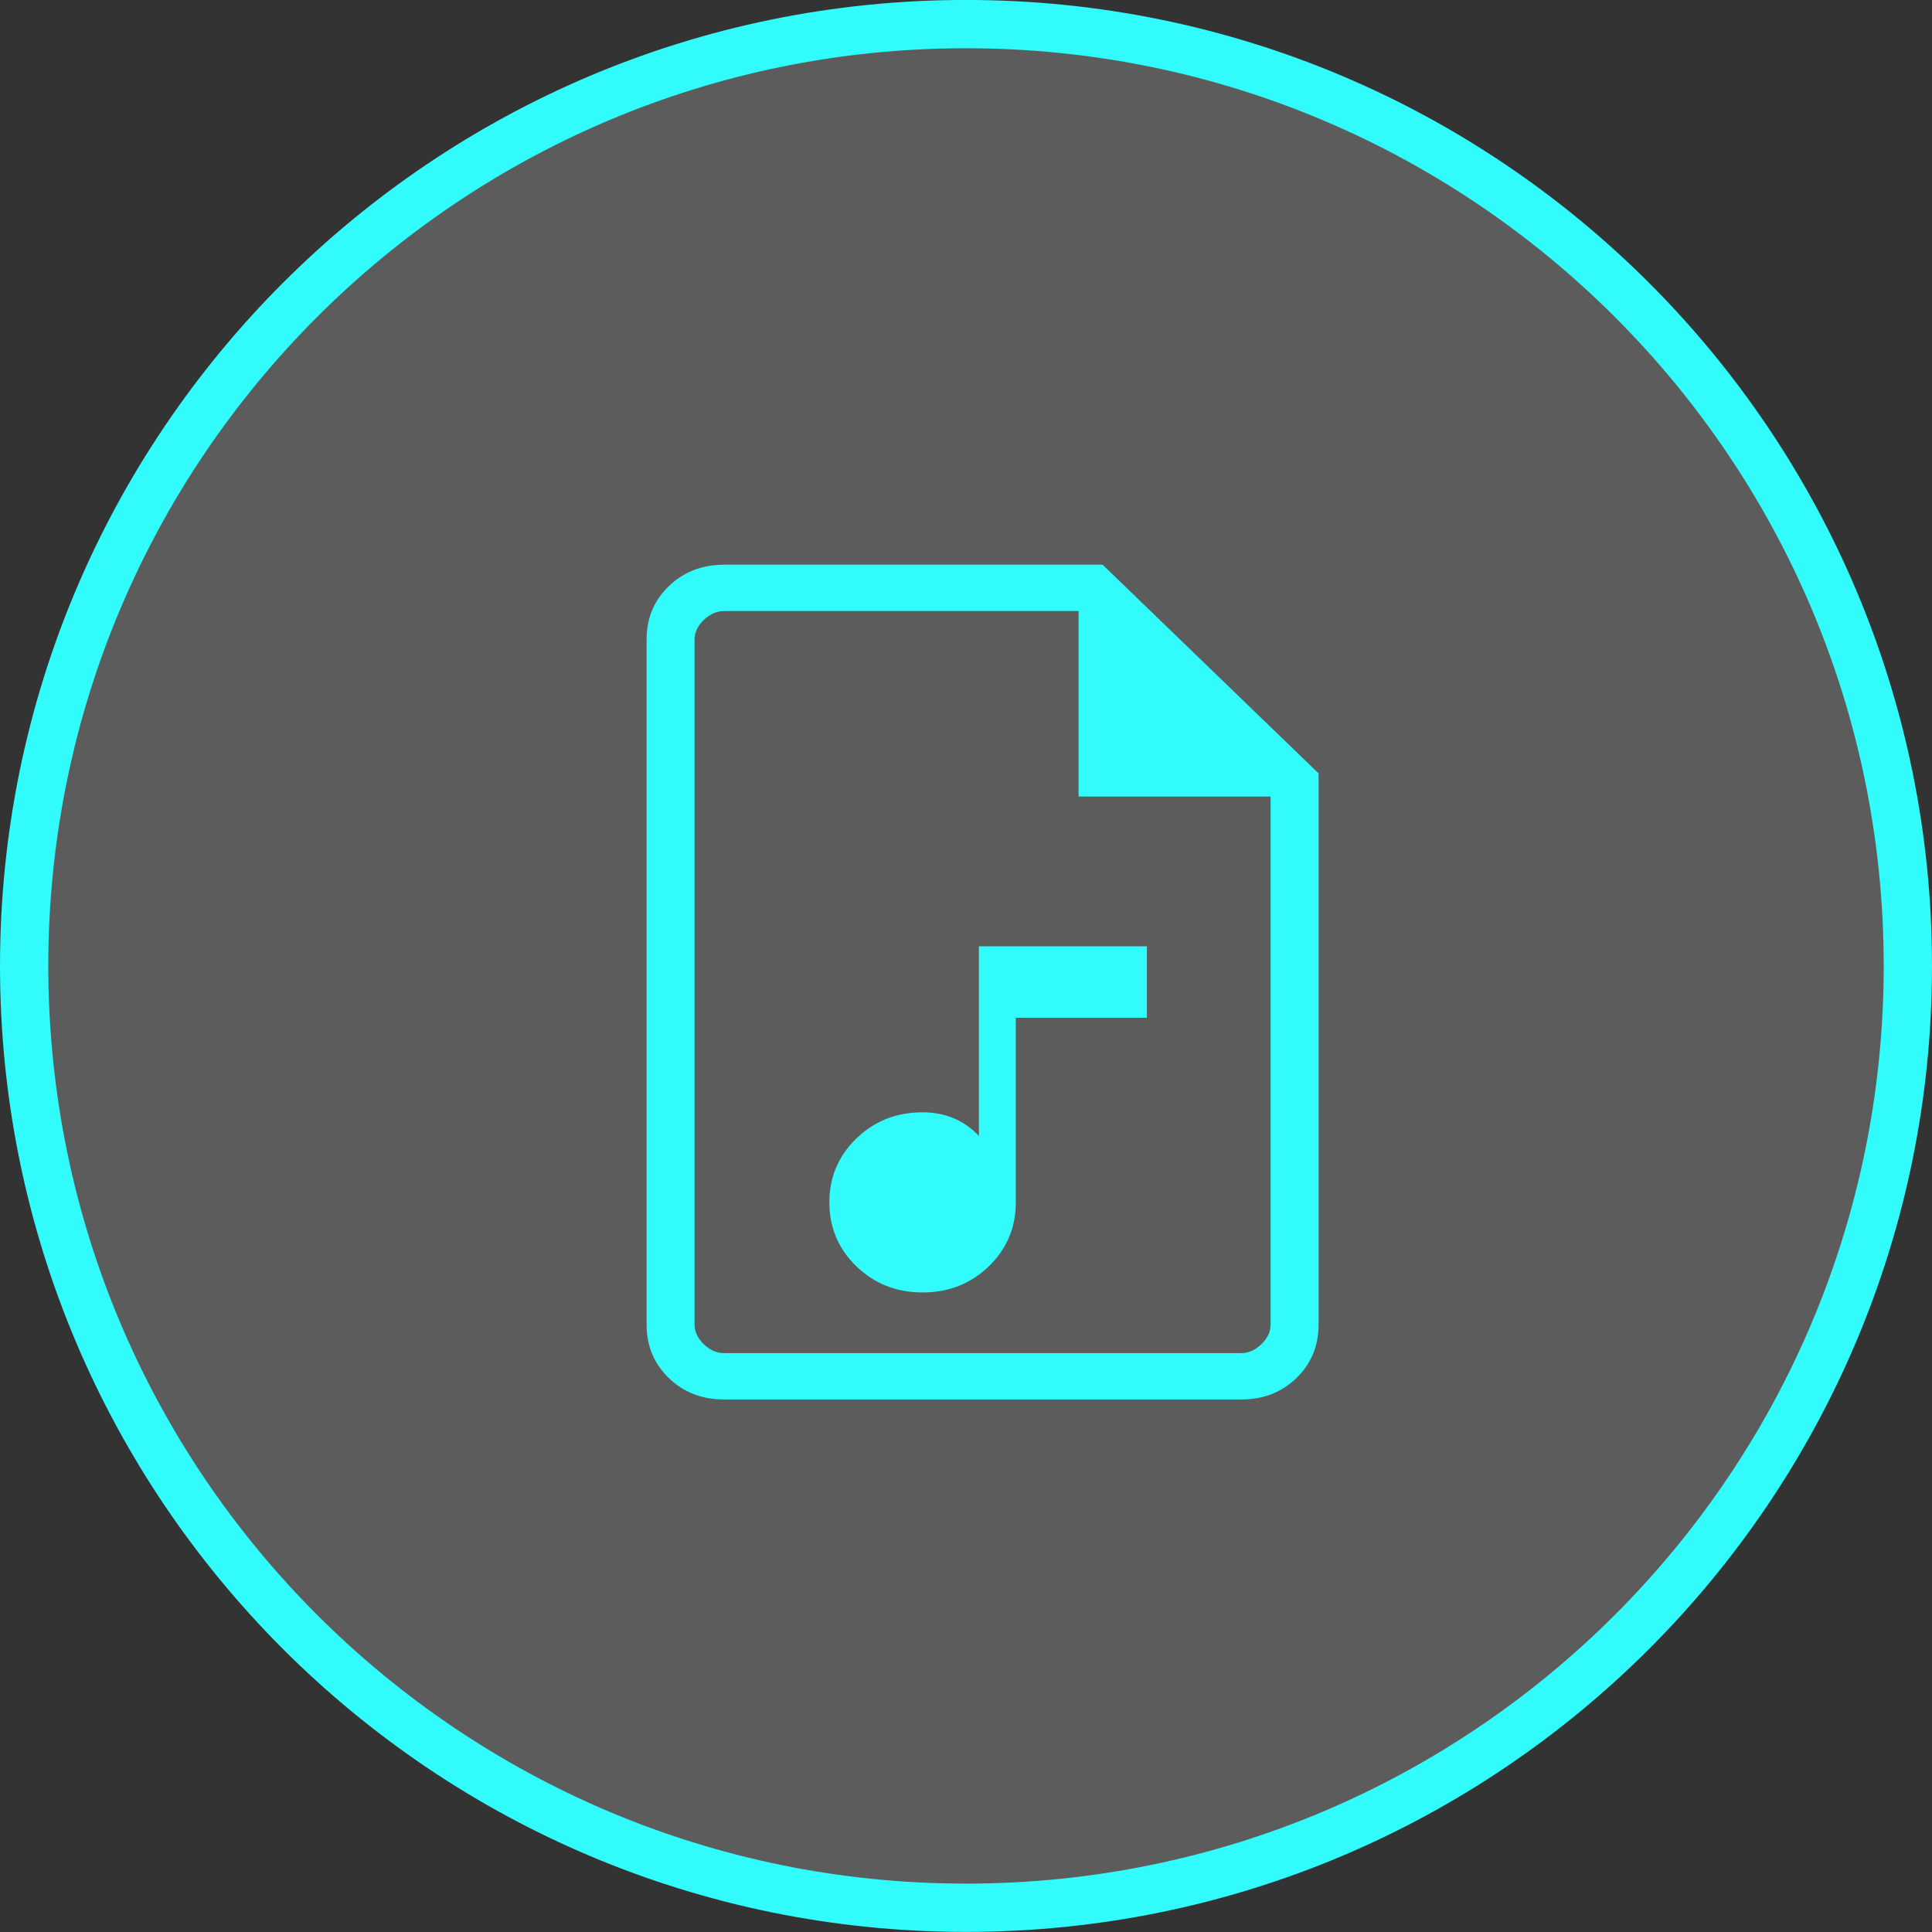 <svg width="40" height="40" viewBox="0 0 40 40" fill="none" xmlns="http://www.w3.org/2000/svg">
<rect x="0" y="0" width="40" height="40" fill="#333333" stroke="none"/>
<path d="M20 0.499C30.77 0.499 39.5 9.229 39.5 19.998C39.5 30.768 30.77 39.498 20 39.498C9.23 39.498 0.5 30.768 0.5 19.998C0.5 9.229 9.23 0.499 20 0.499Z" fill="white" fill-opacity="0.2" stroke="#31FBFB"/>
<path d="M19.101 26.759C19.642 26.759 20.099 26.578 20.472 26.218C20.845 25.857 21.031 25.416 21.031 24.894V21.072H23.745V19.593H20.267V23.518C20.11 23.353 19.935 23.231 19.74 23.15C19.546 23.069 19.333 23.029 19.101 23.029C18.561 23.029 18.104 23.209 17.731 23.57C17.358 23.931 17.171 24.372 17.171 24.894C17.171 25.416 17.358 25.857 17.731 26.218C18.104 26.578 18.561 26.759 19.101 26.759ZM14.993 28.975C14.535 28.975 14.153 28.827 13.847 28.531C13.541 28.235 13.387 27.866 13.387 27.424V13.242C13.387 12.8 13.54 12.431 13.847 12.136C14.154 11.84 14.536 11.692 14.993 11.691H22.828L27.3 16.012V27.424C27.3 27.866 27.147 28.235 26.841 28.531C26.535 28.828 26.153 28.975 25.694 28.975H14.993ZM22.331 16.492V12.651H14.993C14.84 12.651 14.699 12.713 14.571 12.835C14.444 12.958 14.38 13.094 14.38 13.242V27.424C14.38 27.571 14.444 27.707 14.571 27.83C14.699 27.954 14.839 28.015 14.992 28.015H25.695C25.848 28.015 25.988 27.953 26.116 27.83C26.243 27.707 26.307 27.572 26.306 27.423V16.492H22.331Z" fill="#31FBFB"/>
</svg>
